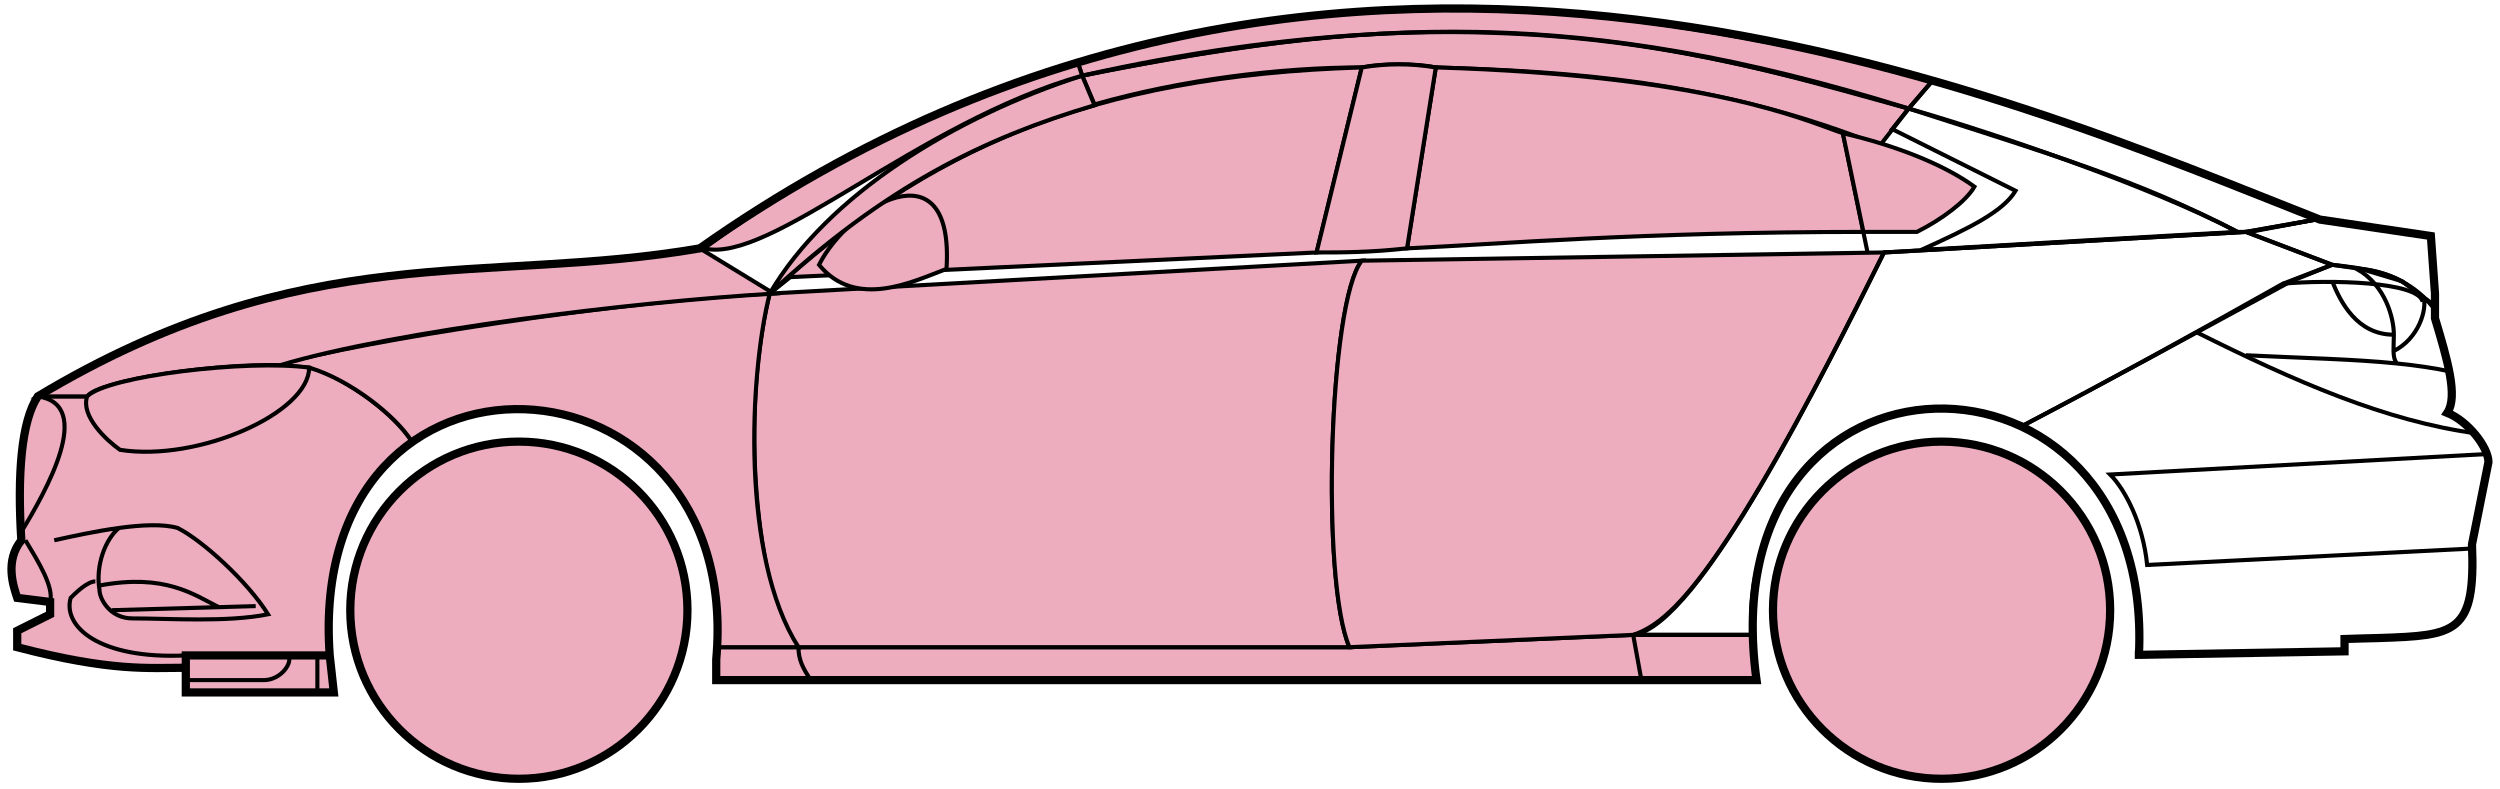 <svg width="304" height="96" viewBox="0 0 304 96" fill="none" xmlns="http://www.w3.org/2000/svg">
<circle cx="63.094" cy="74.2" r="20.5" fill="#EDADBF" stroke="black"/>
<circle cx="236.094" cy="74.2" r="20.5" fill="#EDADBF" stroke="black"/>
<path d="M133.092 12.699L131.592 9.199C171.592 1.199 193.092 1.699 232.092 13.199L228.592 17.699C208.592 9.699 190.592 8.699 174.592 8.199C172.092 7.699 168.092 7.699 165.592 8.199C155.592 8.199 143.592 9.699 133.092 12.699Z" fill="#EDADBF" stroke="black" stroke-width="0.5"/>
<path d="M131.592 9.2L131.092 7.7C167.092 -3.301 199.592 0.699 235.092 9.7L232.092 13.2C192.092 0.699 166.092 2.199 131.592 9.2Z" fill="#EDADBF" stroke="black" stroke-width="0.5"/>
<path d="M131.592 9.199C183.092 -2.301 211.592 7.699 232.092 13.199" stroke="black" stroke-width="0.5"/>
<path d="M171.094 30.2L174.594 8.199C208.094 9.199 219.594 14.7 224.094 16.2L226.577 28.2C199.586 28.2 182.091 29.7 171.094 30.2Z" fill="#EDADBF"/>
<path d="M227.094 30.7L224.094 16.2C219.594 14.7 208.094 9.199 174.594 8.199L171.094 30.2C182.094 29.7 199.594 28.2 226.594 28.2" stroke="black" stroke-width="0.5"/>
<path d="M165.594 8.199C132.594 9.199 112.594 18.2 93.594 35.7L96.094 33.7L160.094 30.7L165.594 8.199Z" fill="#EDADBF" stroke="black" stroke-width="0.5"/>
<path d="M240.092 22.7C236.425 20.033 230.592 17.7 224.092 16.2L226.592 28.2H233.092C236.092 26.7 239.092 24.468 240.092 22.7Z" fill="#EDADBF" stroke="black" stroke-width="0.5"/>
<path d="M97.094 78.7H164.094L198.594 77.2H213.094L213.594 82.7H199.594H98.594H87.094V78.7H97.094Z" fill="#EDADBF"/>
<path d="M97.094 78.7H164.094L198.594 77.2M97.094 78.7C97.094 80.2 97.594 81.2 98.594 82.7M97.094 78.7H87.094V82.7H98.594M198.594 77.2L199.594 82.7M198.594 77.2H213.094L213.594 82.7H199.594M199.594 82.7H98.594" stroke="black" stroke-width="0.5"/>
<path d="M97.093 78.7C92.594 74.2 89.594 52.2 93.593 35.7L165.594 31.7C161.594 36.7 160.594 70.7 164.094 78.7H97.093Z" fill="#EDADBF" stroke="black" stroke-width="0.5"/>
<path d="M229.094 30.7L165.594 31.7C161.594 36.7 160.594 70.7 164.094 78.7L198.594 77.2C203.094 75.7 209.594 70.2 229.094 30.7Z" fill="#EDADBF" stroke="black" stroke-width="0.5"/>
<path d="M171.094 30.2C166.594 30.7 163.094 30.7 160.094 30.7L165.594 8.2C168.594 7.699 171.594 7.699 174.594 8.2L171.094 30.2Z" fill="#EDADBF" stroke="black" stroke-width="0.5"/>
<path d="M99.594 32.2C104.094 37.7 111.094 34.2 115.094 32.7C116.094 17.199 103.094 25.199 99.594 32.2Z" fill="#EDADBF" stroke="black" stroke-width="0.5"/>
<path d="M235.092 9.699L232.092 13.2C249.092 18.7 259.592 21.7 272.092 28.2H273.592L281.592 26.7C266.592 20.2 259.092 17.7 235.092 9.699Z" stroke="black" stroke-width="0.5"/>
<path d="M272.092 28.2C261.592 22.7 242.592 16.2 232.092 13.2L230.092 15.7L245.092 23.2C243.592 25.7 239.592 27.7 233.592 30.399C245.592 29.7 262.592 28.7 272.092 28.2Z" stroke="black" stroke-width="0.5"/>
<path d="M277.594 34.499L283.592 32.2L273.093 28.2L229.093 30.7C221.593 45.7 206.593 76.2 198.593 77.2H213.093C211.593 66.2 221.093 42.7 246.094 51.7C256.594 46.2 266.594 40.7 277.594 34.499Z" stroke="black" stroke-width="0.5"/>
<path d="M278.592 34.2C266.592 40.7 256.592 46.2 246.092 51.7C250.592 54.7 261.092 60.7 260.092 79.7L285.092 79.2V77.7C293.592 76.7 302.092 80.2 300.592 66.2L302.592 56.2C302.592 54.7 300.092 50.7 297.592 50.2C299.092 47.7 296.092 38.7 296.092 38.7V37.2L292.092 34.2L287.092 32.7L283.592 32.2L278.592 34.2Z" stroke="black" stroke-width="0.5"/>
<path d="M296.092 37.2L296.086 37.12M296.086 37.12L295.592 28.7L281.592 26.7L273.092 28.2L283.592 32.2C293.092 33.2 292.091 34.7 296.086 37.12Z" stroke="black" stroke-width="0.5"/>
<path d="M294.594 36.7C294.094 34.2 283.094 33.999 277.594 34.499" stroke="black" stroke-width="0.5"/>
<path d="M300.594 66.7L261.094 68.7C260.594 63.7 258.427 59.533 256.594 57.7L302.594 55.2M301.094 52.7C290.094 51.2 279.094 46.4 267.094 40.4M229.094 30.7L273.094 28.2L281.594 26.7" stroke="black" stroke-width="0.5"/>
<path d="M273.094 43.2C280.089 43.549 286.106 43.654 291.487 44.2M298.094 45.2C295.991 44.749 293.798 44.434 291.487 44.2M296.094 37.7C295.676 37.114 295.207 36.585 294.703 36.109M291.487 44.2C291.161 43.855 291.067 43.332 291.052 42.7M291.052 42.7C291.038 42.109 291.094 41.424 291.094 40.7C291.094 38.7 290.094 34.7 286.594 32.7C288.815 32.7 292.191 33.74 294.703 36.109M291.052 42.7C294.094 41.2 295.166 37.639 294.703 36.109" stroke="black" stroke-width="0.5"/>
<path d="M291.094 40.7C286.594 40.7 284.594 36.7 283.594 34.2" stroke="black" stroke-width="0.5"/>
<path d="M133.092 12.799C119.592 16.799 107.592 22.7 93.592 35.7C100.592 23.7 116.092 14.2 131.592 9.199L133.092 12.799Z" fill="#EDADBF" stroke="black" stroke-width="0.5"/>
<path d="M131.592 9.199C111.592 14.873 93.592 32.2 85.592 30.2C98.592 20.7 114.592 12.2 131.092 7.699L131.592 9.199Z" fill="#EDADBF" stroke="black" stroke-width="0.5"/>
<path d="M10.593 48.199H4.593C2.092 52.199 2.092 62.199 2.593 65.699C1.092 66.699 1.093 71.199 2.093 72.699L6.093 73.199V74.699L2.093 76.699V78.699C6.093 79.699 14.593 81.699 22.593 81.199V79.699H40.093C39.426 71.199 41.093 60.699 50.093 53.699C47.593 49.699 40.593 45.199 37.593 44.699C27.593 43.699 12.593 46.199 10.593 48.199Z" fill="#EDADBF" stroke="black" stroke-width="0.5"/>
<path d="M93.594 35.7C75.76 36.533 44.094 41.4 33.594 44.4L37.594 44.7C42.594 46.2 48.094 50.533 50.094 53.7C63.093 44.2 88.593 51.2 87.093 78.7H97.093C90.093 67.7 91.093 45.7 93.594 35.7Z" fill="#EDADBF" stroke="black" stroke-width="0.5"/>
<path d="M10.592 48.2H4.592C37.092 28.699 59.092 34.7 85.092 30.2L94.092 35.7C77.092 36.7 48.092 40.2 34.092 44.4C26.092 44.2 12.092 46.2 10.592 48.2Z" fill="#EDADBF" stroke="black" stroke-width="0.5"/>
<path d="M37.594 44.7C30.094 43.7 13.094 45.7 10.594 48.2C9.794 50.599 12.927 53.533 14.594 54.7C24.094 56.2 37.594 50.2 37.594 44.7Z" fill="#EDADBF" stroke="black" stroke-width="0.5"/>
<path d="M4.593 48.2C11.593 49.2 5.593 59.7 2.593 64.7C2.093 57.7 2.593 52.2 4.593 48.2Z" fill="#EDADBF" stroke="black" stroke-width="0.5"/>
<path d="M22.592 84.2V79.7H40.092L40.592 84.2H22.592Z" fill="#EDADBF" stroke="black" stroke-width="0.5"/>
<path d="M3.094 65.699C4.594 68.199 6.594 71.366 6.094 73.199M22.594 79.699C12.094 80.199 7.594 76.199 8.594 72.699C9.094 72.199 10.594 70.699 11.594 70.699" stroke="black" stroke-width="0.5"/>
<path d="M32.594 74.699C30.094 70.699 24.594 65.699 21.594 64.199C19.844 63.699 17.219 63.824 14.469 64.199C12.844 65.533 11.594 68.699 12.094 71.699C12.094 72.866 13.401 75.199 16.094 75.199C20.594 75.199 27.594 75.699 32.594 74.699Z" fill="#EDADBF"/>
<path d="M6.594 65.699C8.844 65.199 11.719 64.574 14.469 64.199M14.469 64.199C17.219 63.824 19.844 63.699 21.594 64.199C24.594 65.699 30.094 70.699 32.594 74.699C27.594 75.699 20.594 75.199 16.094 75.199C13.401 75.199 12.094 72.866 12.094 71.699C11.594 68.699 12.844 65.533 14.469 64.199Z" stroke="black" stroke-width="0.5"/>
<path d="M12.094 71.199C20.094 69.7 23.594 72.328 26.594 73.828M13.594 74.2L31.094 73.7" stroke="black" stroke-width="0.5"/>
<path d="M22.592 82.699H32.092C34.092 82.699 35.592 80.699 35.092 79.699M38.592 79.699V84.199" stroke="black" stroke-width="0.5"/>
<path d="M22.594 81.2C18.094 81.2 13.594 81.7 2.094 78.7V76.7L6.094 74.7V73.2L2.094 72.7C1.593 71.2 0.593 68.2 2.593 65.7C2.093 57.7 2.593 51.2 4.594 48.199C37.094 28.7 59.094 34.7 85.094 30.2C163.094 -24.8 245.094 12.199 282.094 26.7L295.594 28.7L296.094 35.7V38.7C297.592 43.7 298.927 48.2 297.594 50.2C300.094 51.2 302.594 54.366 302.594 56.2L300.594 66.2C301.046 77.047 298.638 77.272 289.306 77.584C288.315 77.617 286.246 77.651 285.094 77.7V79.2L260.094 79.63M22.594 81.2V84.2H40.592L40.094 79.7M22.594 81.2V79.7H40.094M40.094 79.7C37.094 38.2 90.594 41.2 87.094 80.2V82.7H213.594C207.594 39.2 262.094 39.2 260.094 79.63M259.592 79.63H260.094" stroke="black"/>
</svg>
